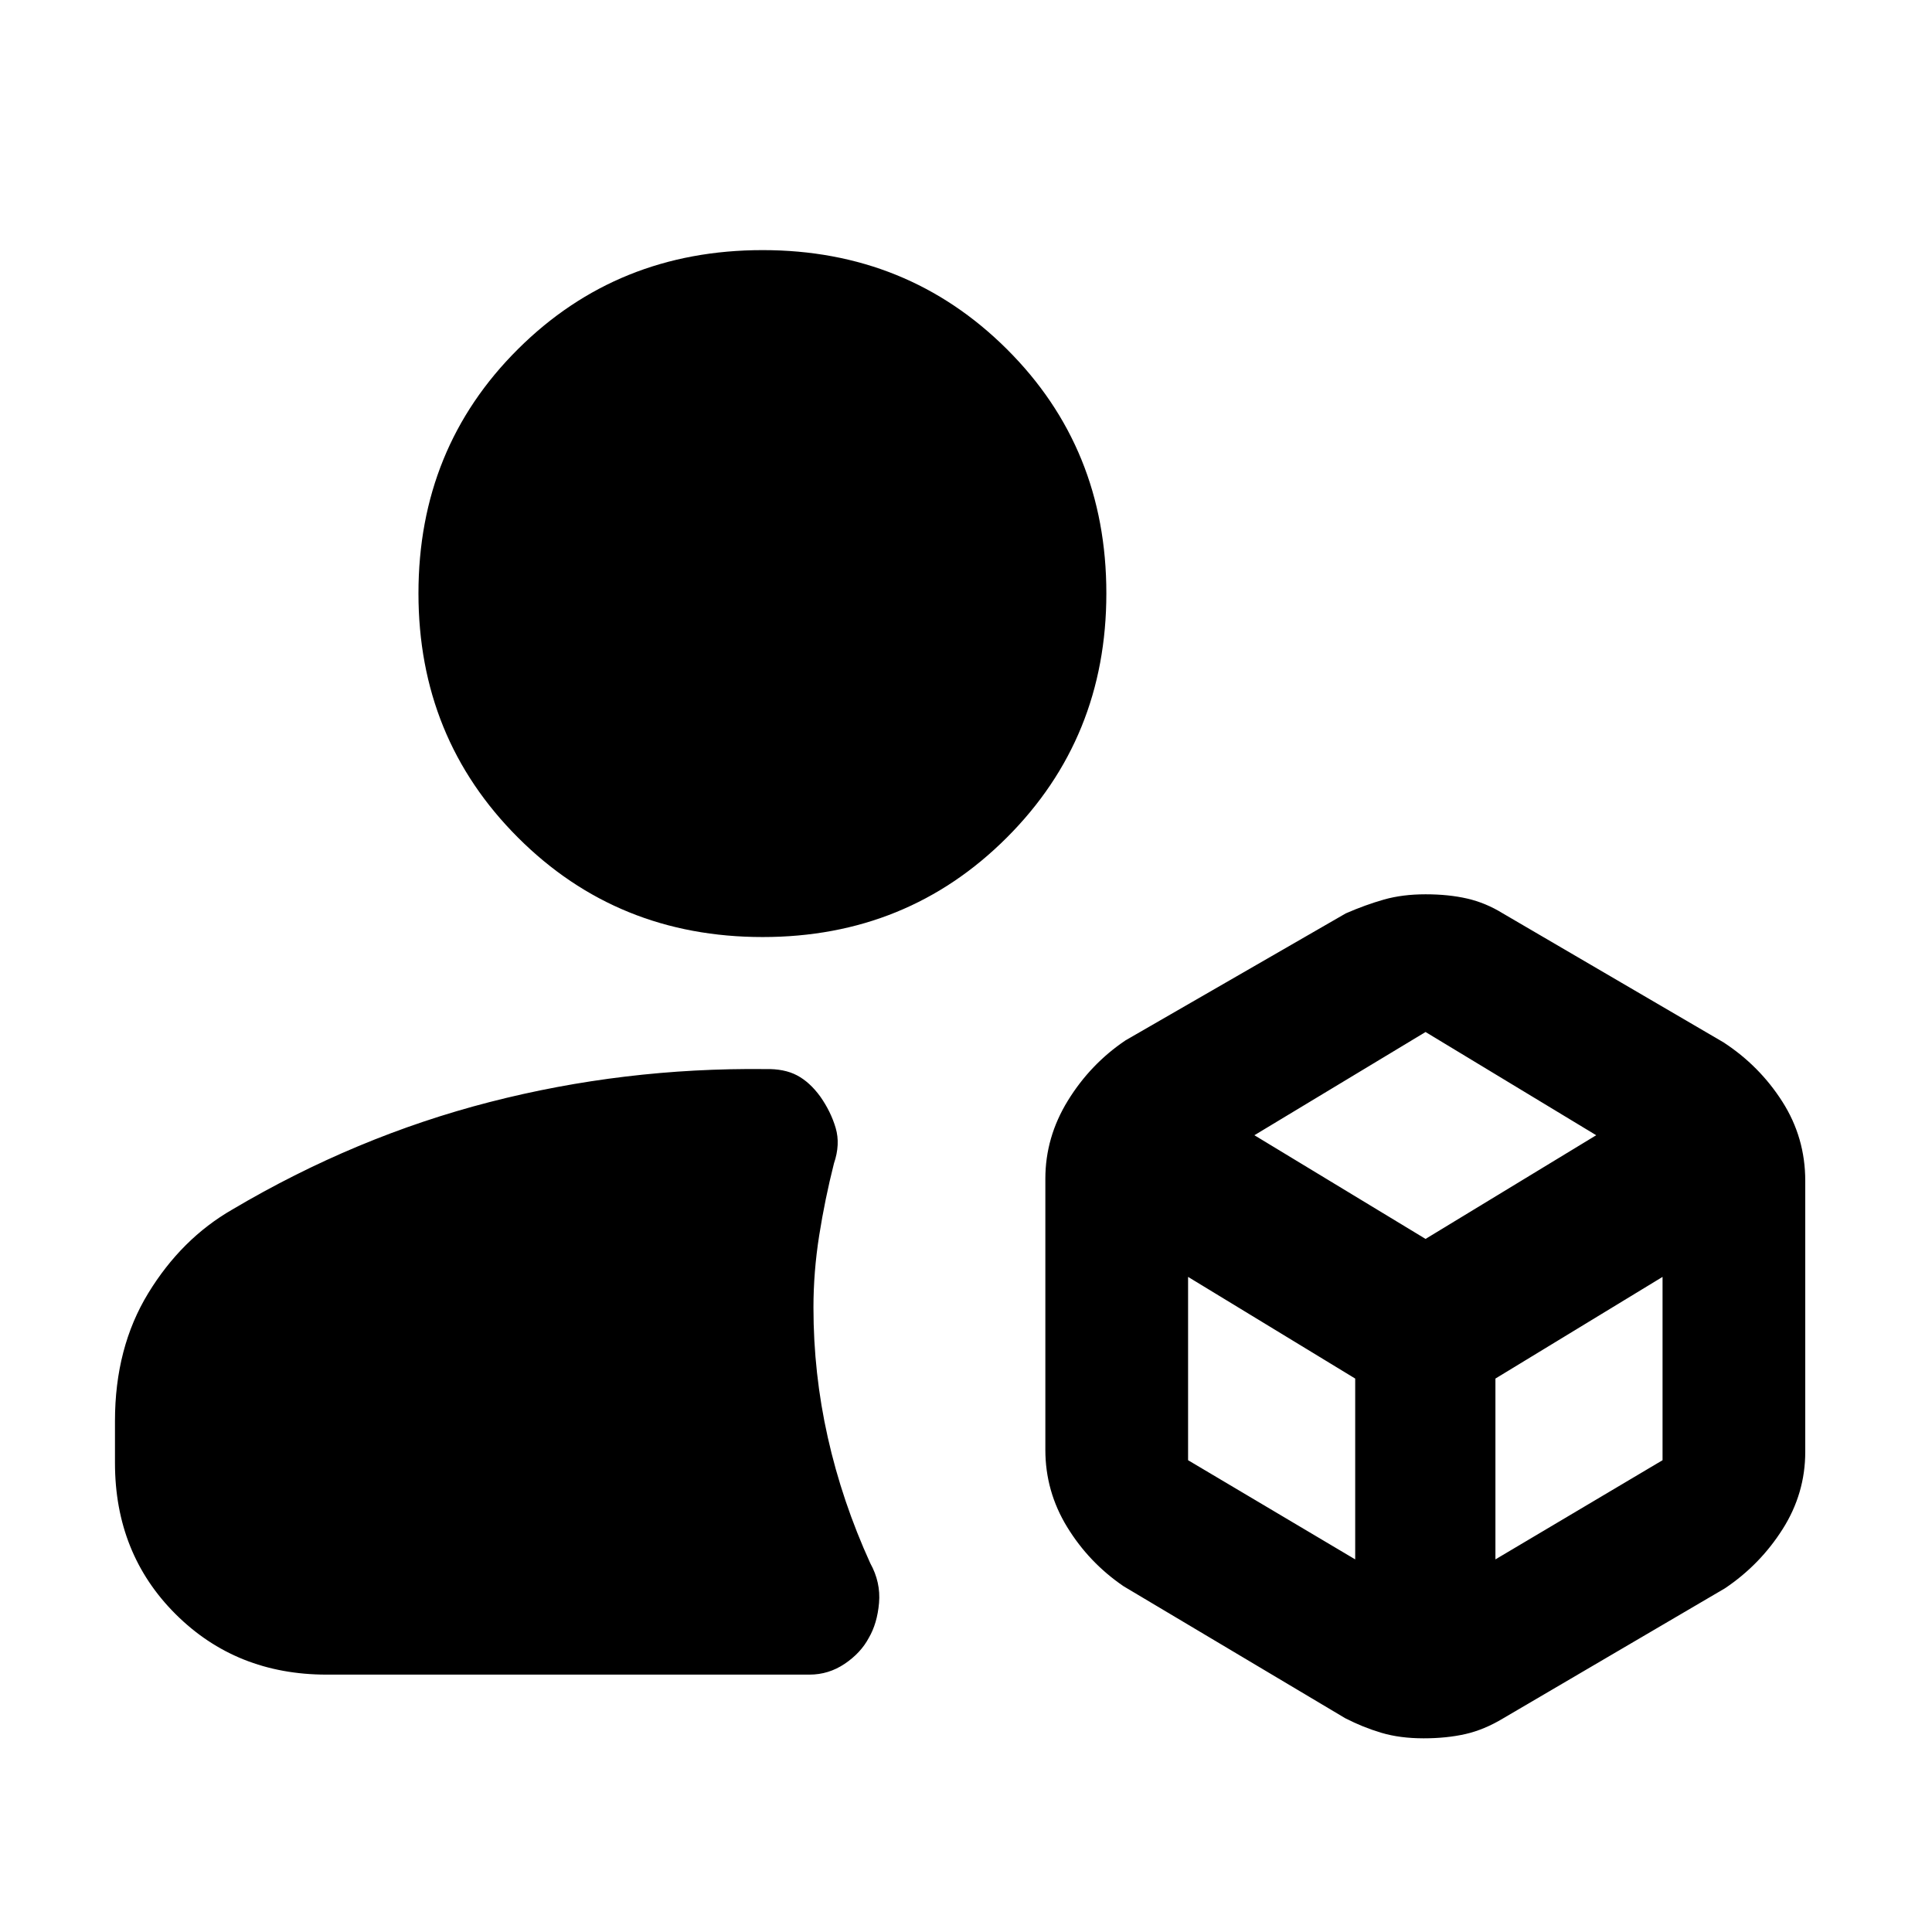 <svg xmlns="http://www.w3.org/2000/svg" height="20" viewBox="0 -960 960 960" width="20"><path d="M707.35-96.24q-11.72 0-20.94-2.74-9.21-2.74-17.93-7.22L558.3-171.8q-17.19-11.72-28.03-29.42-10.84-17.69-10.84-38.37v-134.69q0-20.68 11.22-38.87 11.22-18.2 28.65-29.92l109.42-63.08q9.71-4.24 18.93-6.86 9.22-2.62 20.7-2.62 11.48 0 20.69 2.12 9.22 2.12 17.7 7.36l109.65 64.08q17.96 11.72 29.29 29.54 11.34 17.81 11.34 39.25v134.69q0 20.68-11.22 38.37-11.21 17.7-28.65 29.42l-110.17 64.6q-9.48 5.72-18.82 7.84-9.33 2.12-20.81 2.12ZM162.3-127.89q-44.87 0-75.02-30.03-30.15-30.04-30.15-75.15v-20.89q0-36.39 16.53-63.46 16.54-27.08 41.82-41.6 61.24-36.24 127.86-53.38t136.86-16.38q9.47-.24 15.83 3.12 6.36 3.36 11.6 10.59 5.24 7.48 7.62 15.58t-.86 17.58q-4.48 17.71-7.34 35.81-2.85 18.1-2.85 35.82 0 32.76 7.12 64.52 7.11 31.76 21.11 62.52 5.24 9.48 4.36 19.7-.88 10.21-5.12 17.45-4 7.48-11.97 12.84-7.98 5.36-17.46 5.36H162.3Zm216.66-366.5q-72.16 0-121.59-49.44-49.44-49.43-49.44-121.34 0-72.16 49.44-121.35 49.43-49.2 121.59-49.2 71.91 0 121.34 49.2 49.44 49.19 49.44 121.35 0 71.91-49.44 121.34-49.43 49.44-121.34 49.44Zm244.34 98.48 85.05 51.52 84.8-51.52-84.8-51.29-85.05 51.29Zm119.77 210.76 83.04-49.28v-91.09L743.07-275v89.85Zm-152.72-49.28 83.04 49.28V-275l-83.04-50.52v91.09Z"/></svg>